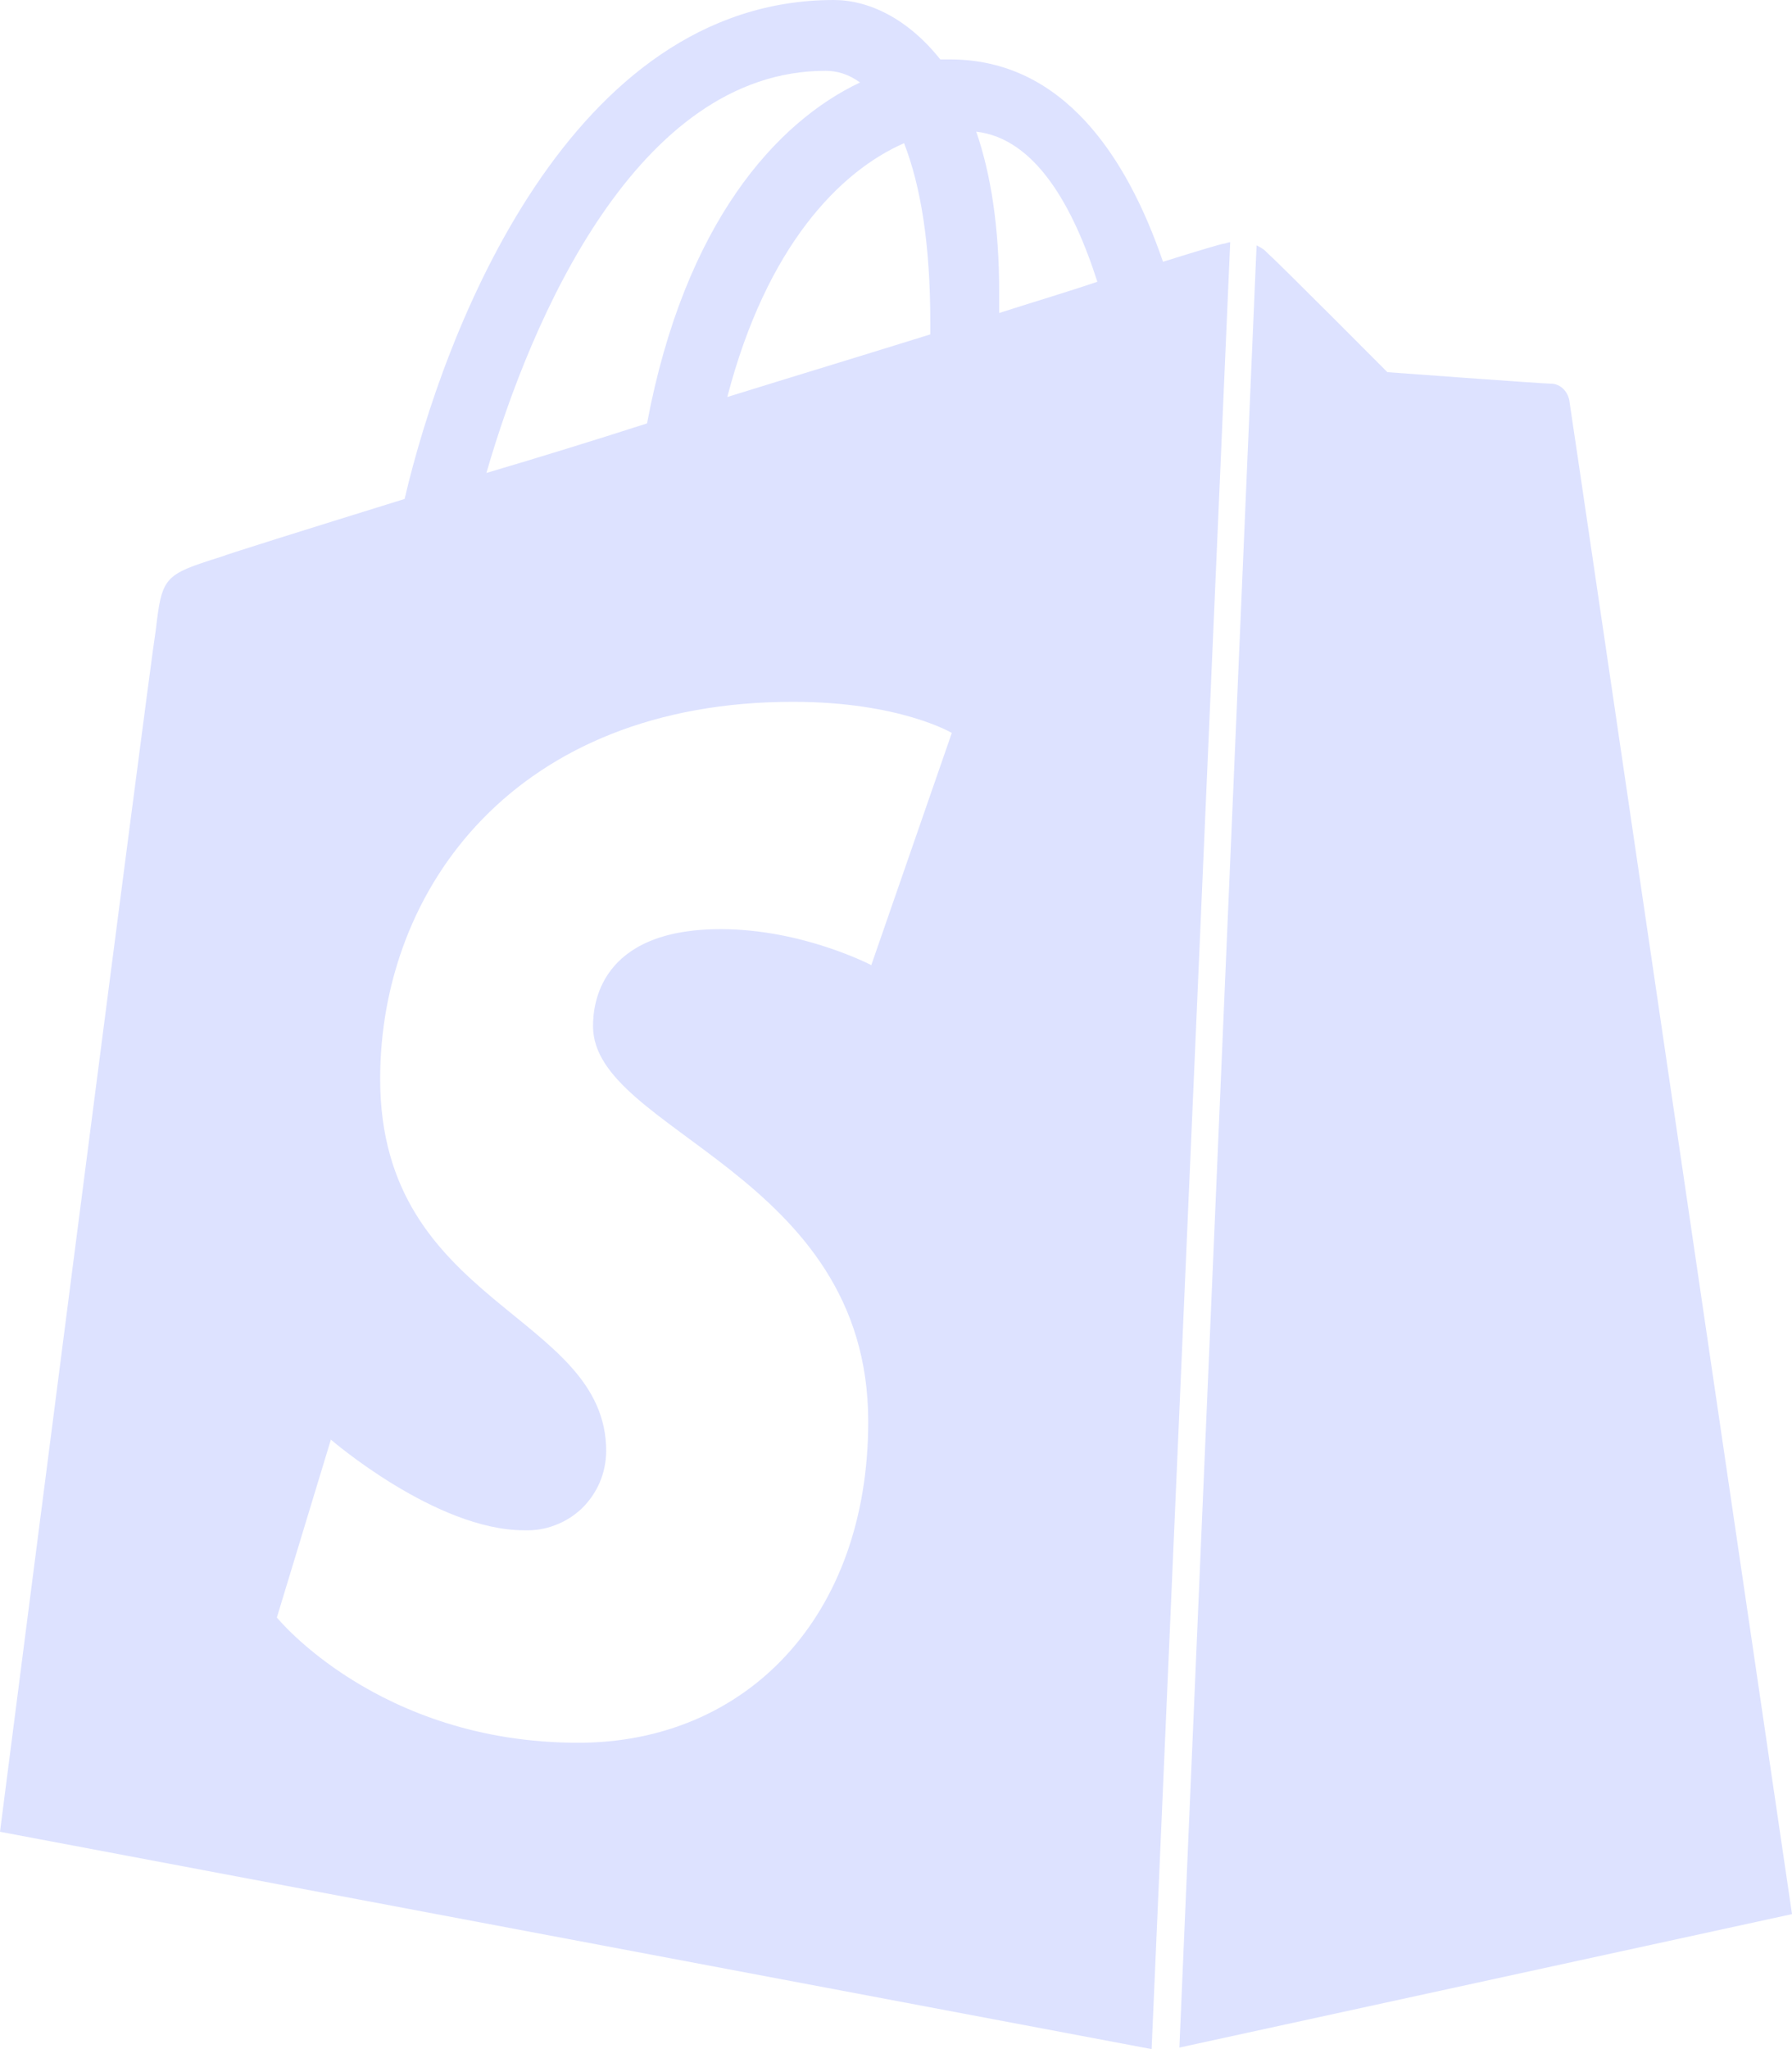 <svg width="14" height="16" viewBox="0 0 14 16" fill="none" xmlns="http://www.w3.org/2000/svg">
<path d="M9.214 15.988L14 14.946C14 14.946 12.274 3.203 12.26 3.125C12.245 3.048 12.183 2.996 12.119 2.996C12.055 2.996 10.839 2.906 10.839 2.906C10.839 2.906 9.995 2.058 9.893 1.967C9.869 1.941 9.842 1.929 9.817 1.916L9.214 15.988ZM9.611 1.891C9.597 1.891 9.573 1.903 9.56 1.903C9.546 1.903 9.367 1.956 9.086 2.044C8.804 1.223 8.305 0.464 7.422 0.464H7.346C7.089 0.141 6.783 0 6.514 0C4.454 0 3.467 2.585 3.161 3.896C2.367 4.142 1.793 4.322 1.726 4.348C1.278 4.489 1.266 4.501 1.216 4.927C1.165 5.234 0 14.303 0 14.303L8.997 16L9.611 1.891V1.891ZM7.268 2.52V2.611C6.771 2.766 6.22 2.933 5.682 3.1C5.99 1.917 6.564 1.337 7.063 1.118C7.193 1.453 7.268 1.903 7.268 2.52V2.52ZM6.449 0.553C6.538 0.553 6.628 0.578 6.719 0.644C6.068 0.952 5.35 1.737 5.055 3.306C4.638 3.44 4.22 3.569 3.8 3.693C4.146 2.496 4.979 0.553 6.449 0.553V0.553ZM6.807 7.536C6.807 7.536 6.27 7.255 5.631 7.255C4.671 7.255 4.633 7.859 4.633 8.013C4.633 8.837 6.783 9.158 6.783 11.1C6.783 12.63 5.823 13.608 4.518 13.608C2.956 13.608 2.163 12.63 2.163 12.63L2.585 11.241C2.585 11.241 3.405 11.949 4.095 11.949C4.177 11.952 4.26 11.939 4.337 11.909C4.415 11.88 4.486 11.835 4.546 11.778C4.605 11.72 4.653 11.651 4.686 11.574C4.718 11.498 4.735 11.416 4.736 11.332C4.736 10.252 2.97 10.199 2.97 8.425C2.97 6.934 4.032 5.48 6.195 5.48C7.028 5.48 7.436 5.723 7.436 5.723L6.807 7.536V7.536ZM7.627 1.028C8.088 1.082 8.383 1.607 8.573 2.2C8.344 2.278 8.087 2.354 7.806 2.444V2.277C7.806 1.775 7.742 1.363 7.627 1.028V1.028Z" fill="#DDE2FF"/>
</svg>
